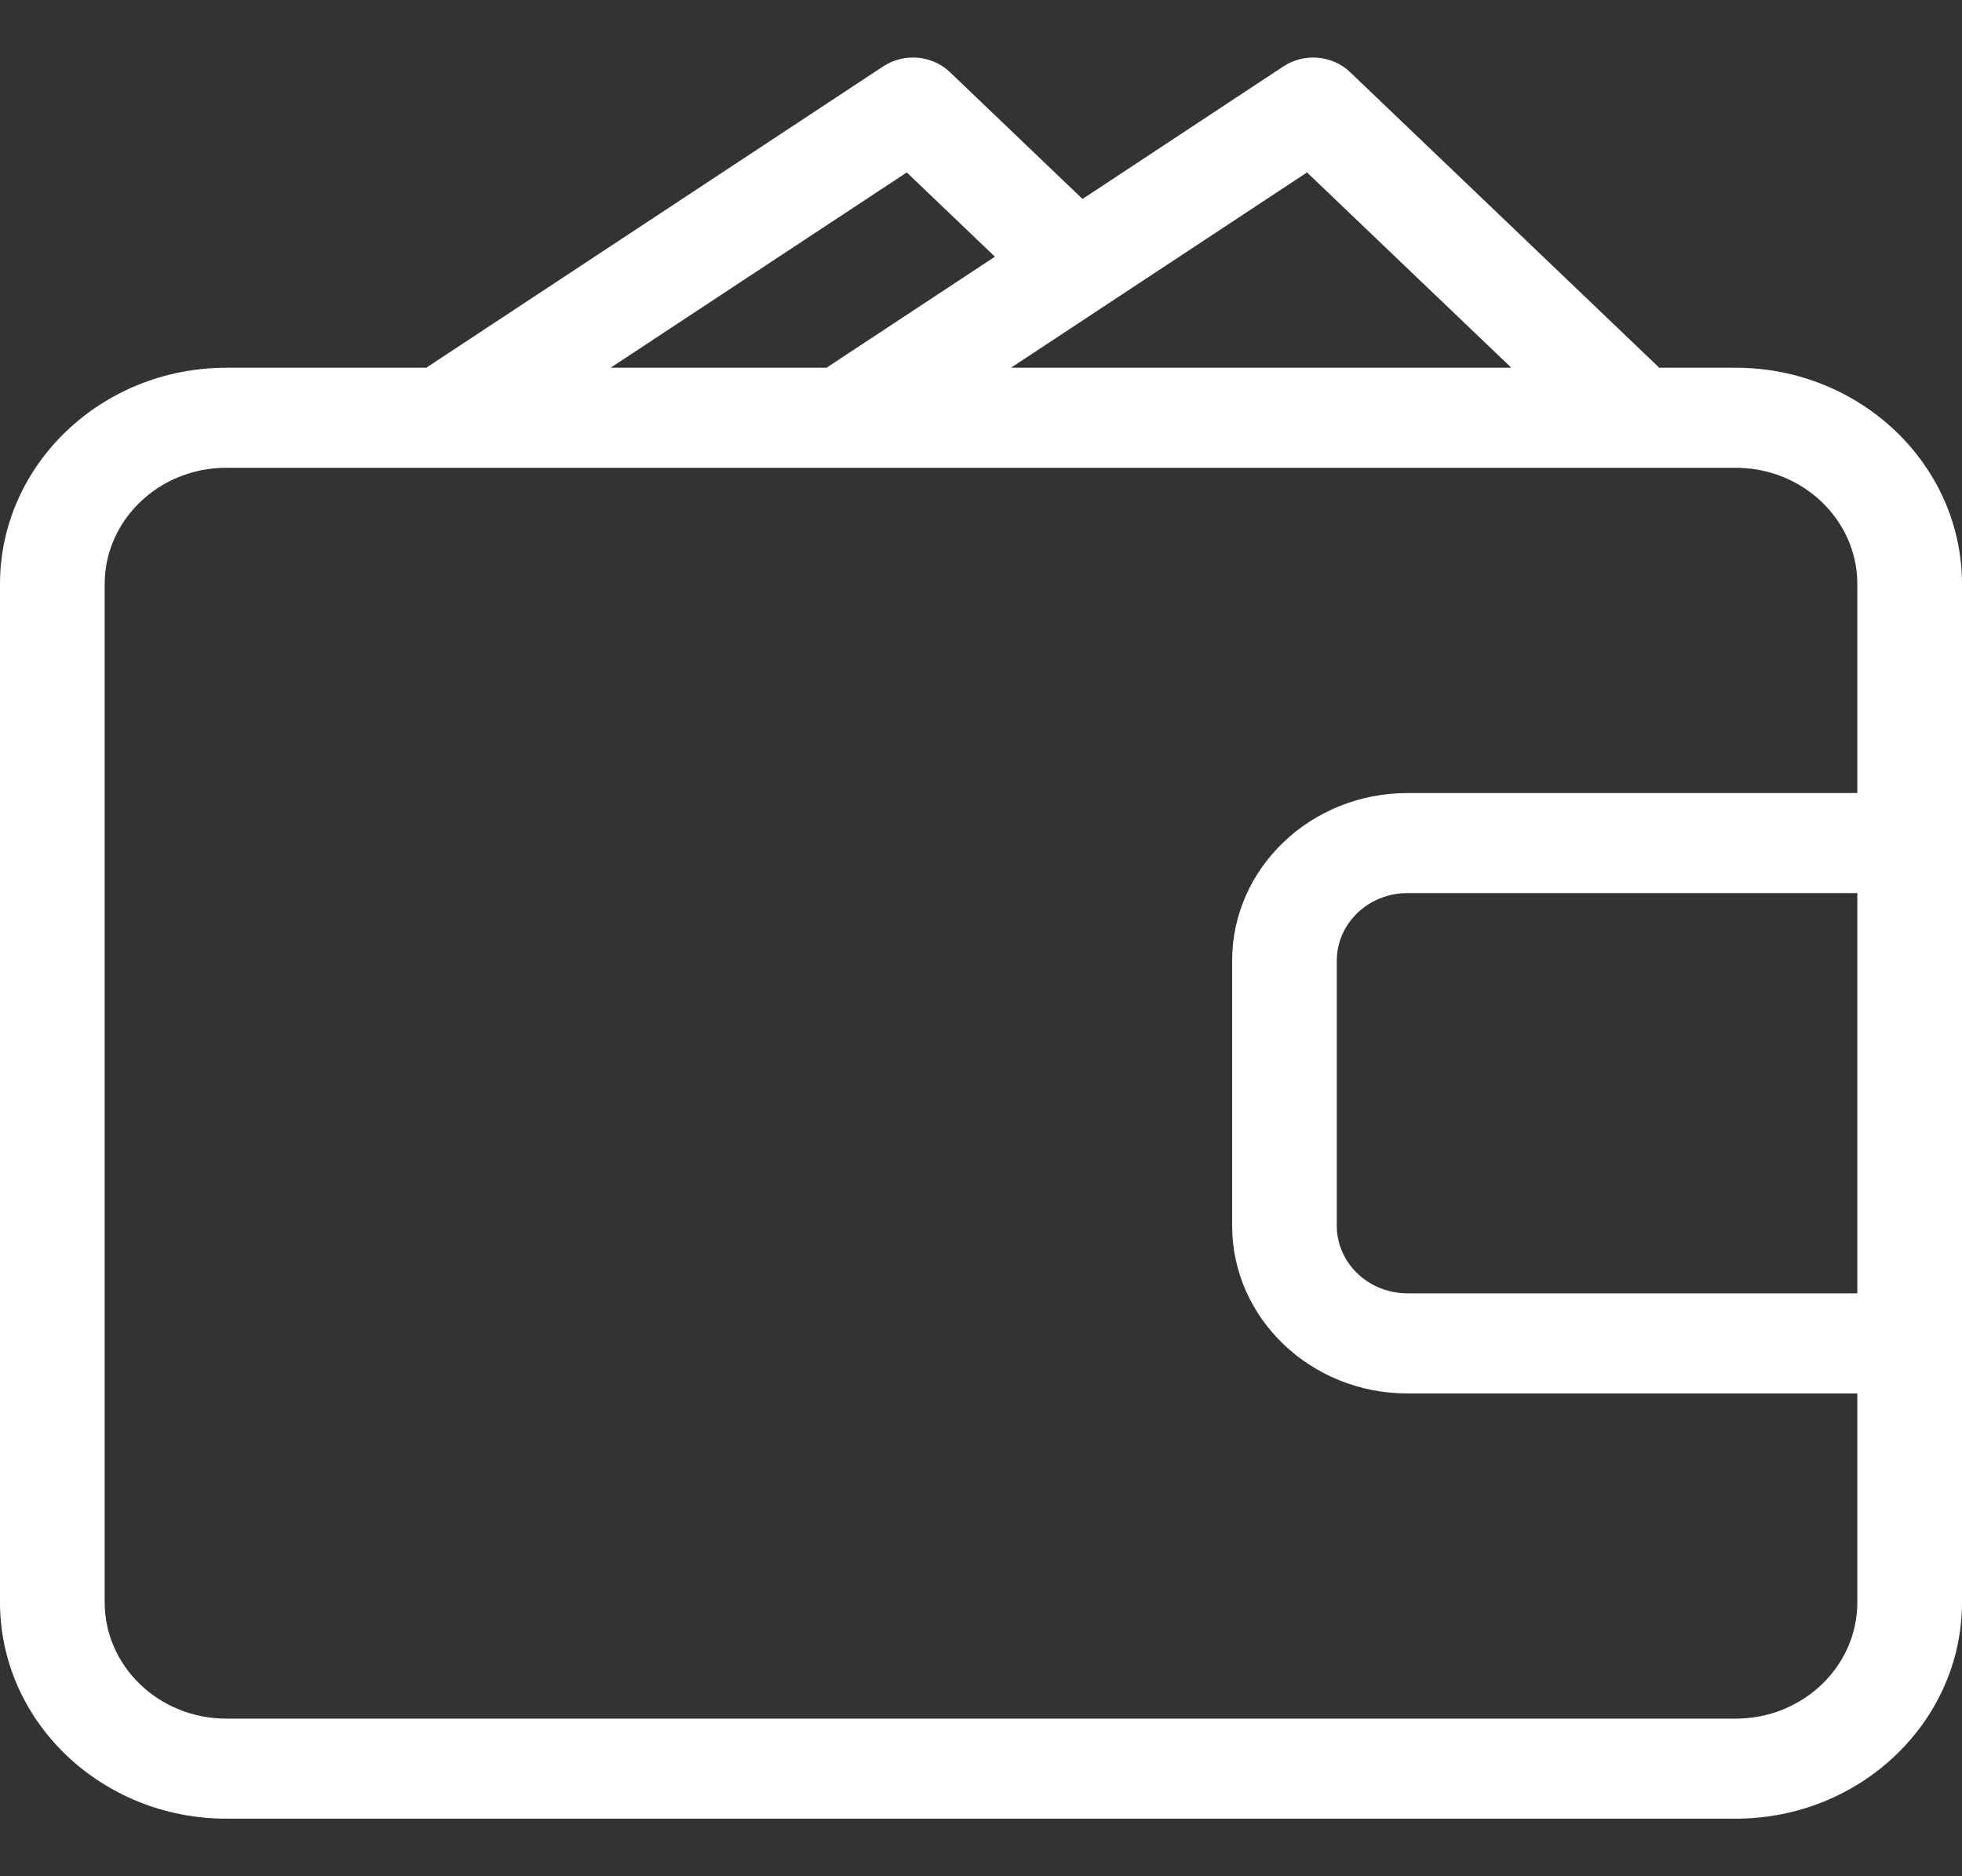 <svg width="23" height="22" viewBox="0 0 23 22" fill="none" xmlns="http://www.w3.org/2000/svg">
<rect x="0" y="0" width="23" height="22" fill="#333333" stroke="none"/>
<path d="M20.347 4.312H19.451L15.828 0.847C15.619 0.646 15.29 0.618 15.046 0.778L12.69 2.333L11.136 0.846C10.927 0.646 10.598 0.618 10.354 0.778L5.018 4.298C5.012 4.303 5.006 4.308 5 4.312H2.653C1.19 4.312 0 5.45 0 6.849V18.788C0 20.187 1.19 21.325 2.653 21.325H20.347C21.81 21.325 23 20.187 23 18.788V6.849C23 5.45 21.81 4.312 20.347 4.312ZM15.322 2.022L17.717 4.312H11.851L15.322 2.022ZM10.63 2.022L11.663 3.01L9.71 4.298C9.704 4.303 9.698 4.308 9.692 4.312H7.158L10.63 2.022ZM21.773 15.165H16.499C16.042 15.165 15.671 14.81 15.671 14.373V11.264C15.671 10.827 16.042 10.472 16.499 10.472H21.773V15.165H21.773ZM21.773 9.299H16.499C15.366 9.299 14.444 10.18 14.444 11.264V14.373C14.444 15.457 15.366 16.339 16.499 16.339H21.773V18.788C21.773 19.54 21.134 20.152 20.347 20.152H2.653C1.866 20.152 1.227 19.54 1.227 18.788V6.849C1.227 6.097 1.866 5.485 2.653 5.485H20.347C21.134 5.485 21.773 6.097 21.773 6.849V9.299H21.773Z" fill="white"/>
</svg>

